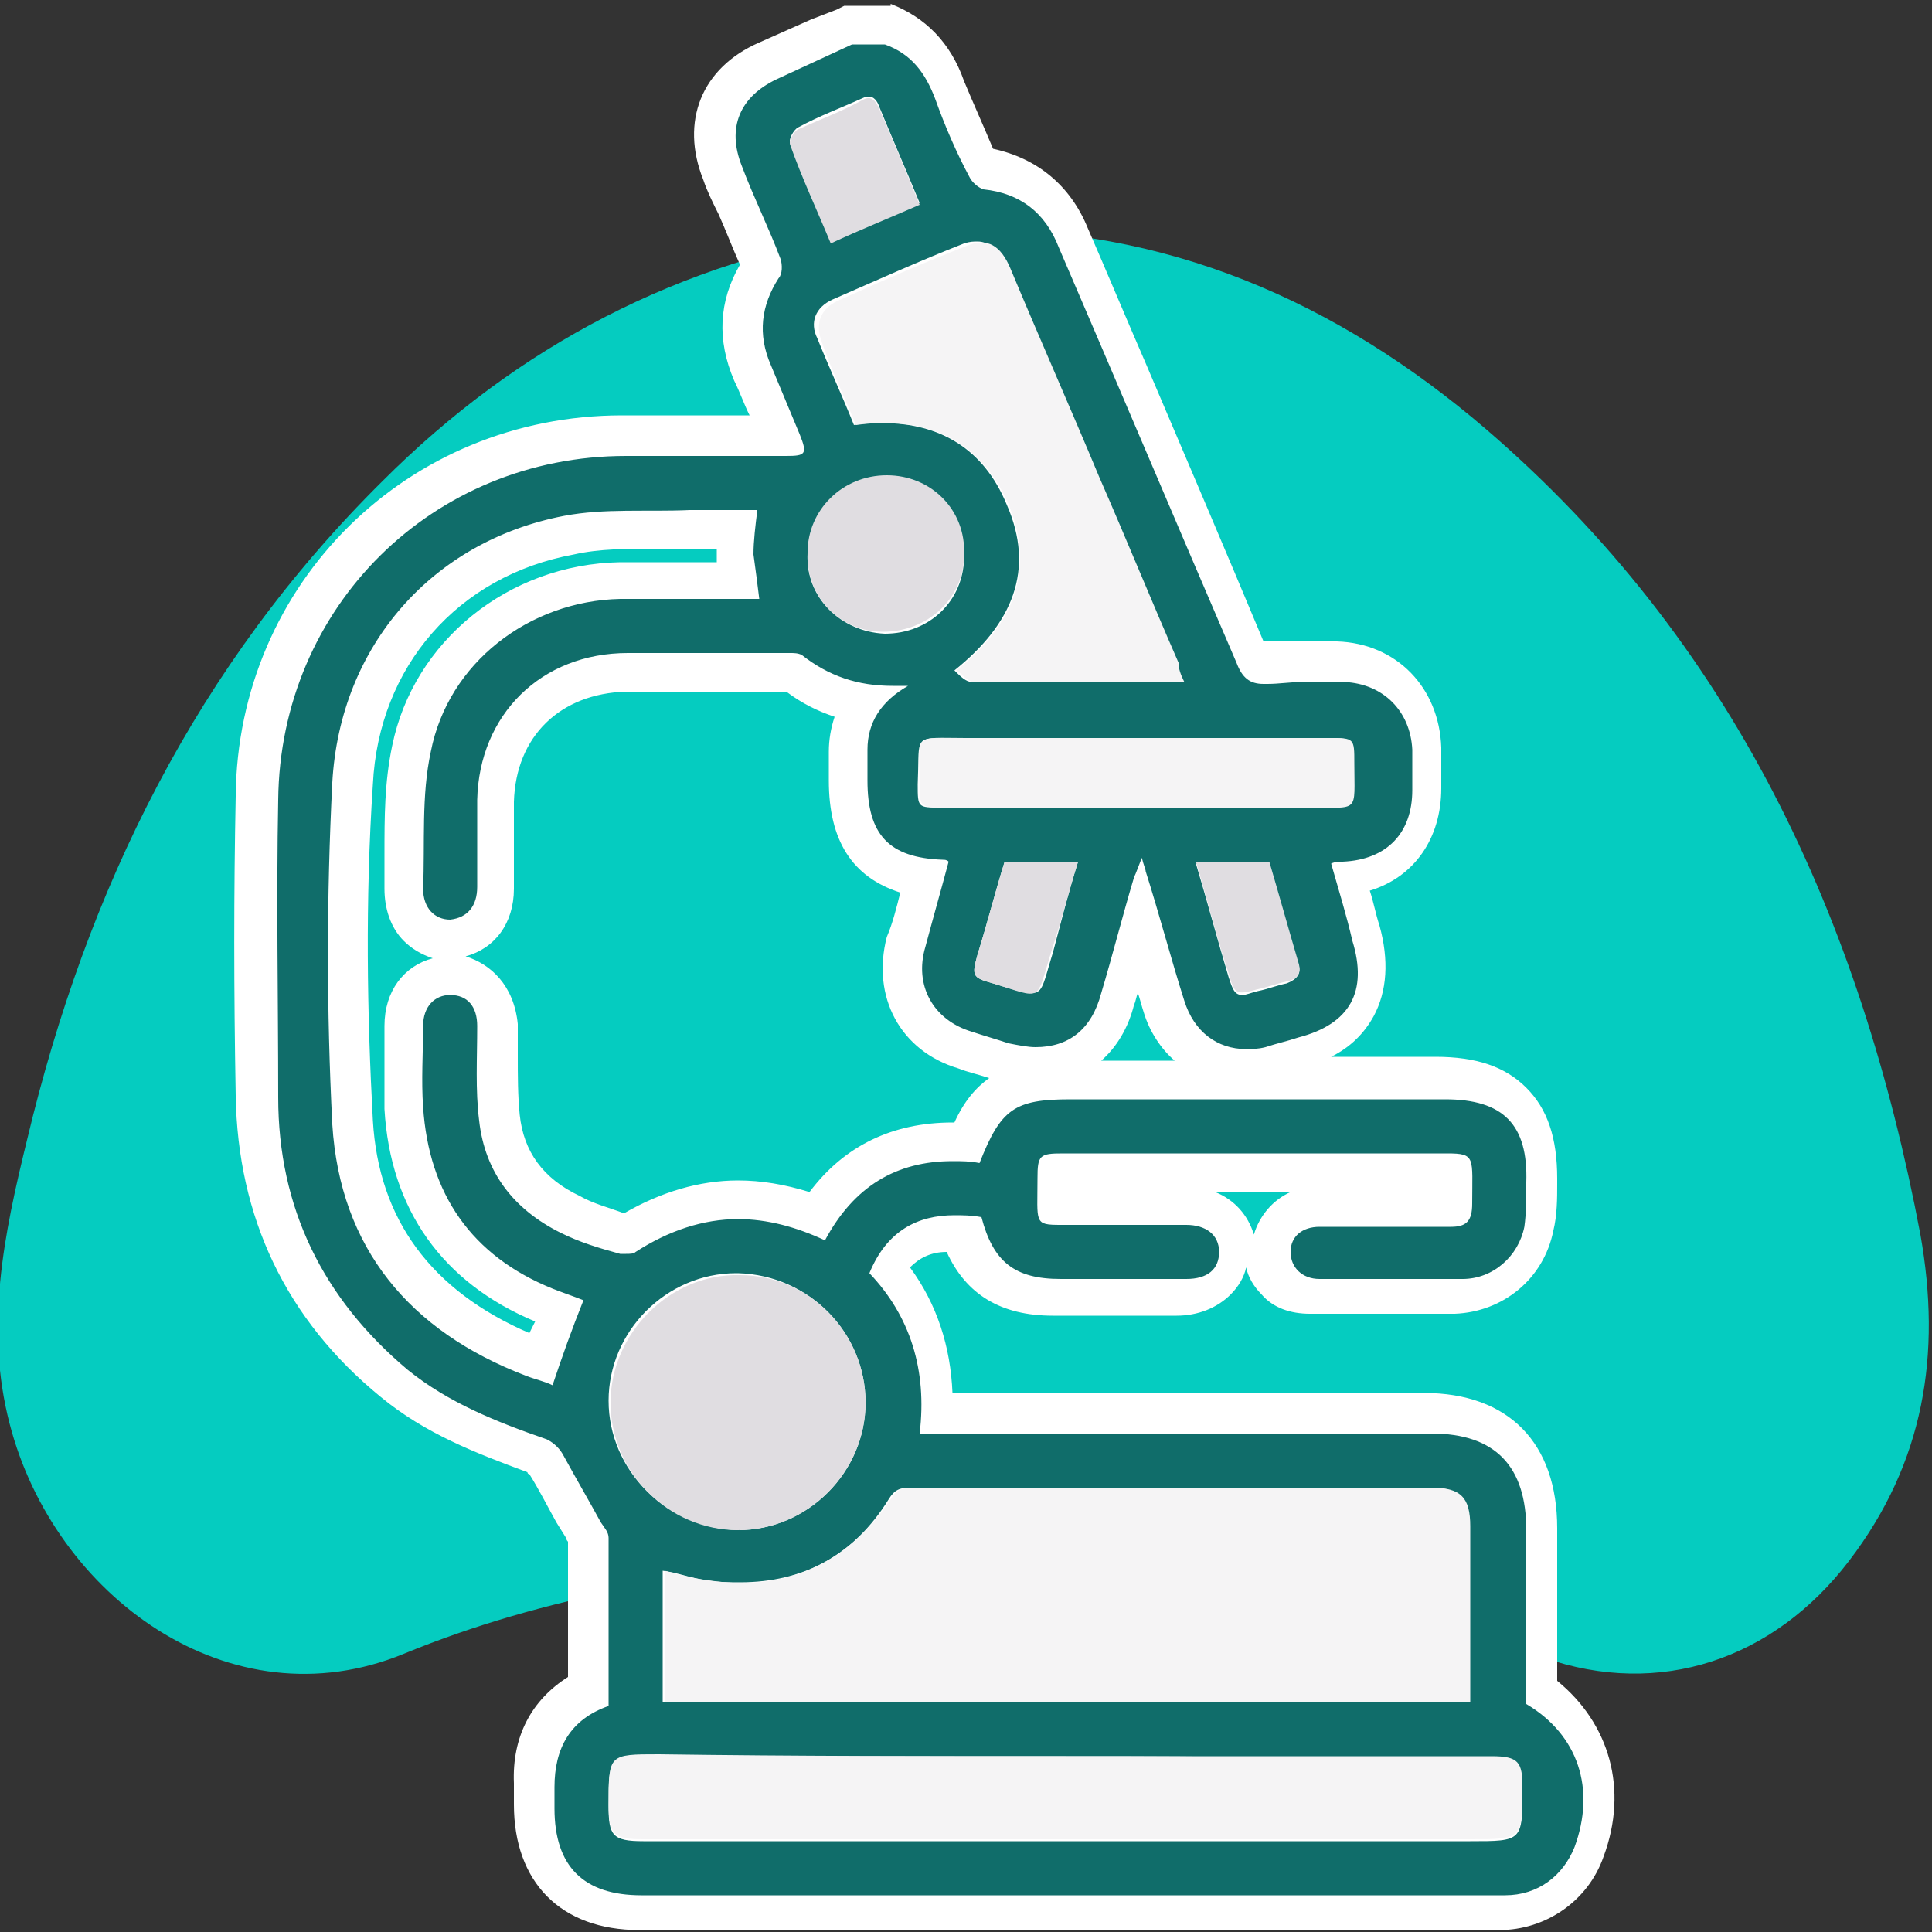 <?xml version="1.0" encoding="utf-8"?>
<!-- Generator: Adobe Illustrator 26.5.0, SVG Export Plug-In . SVG Version: 6.00 Build 0)  -->
<svg version="1.1" xmlns="http://www.w3.org/2000/svg" xmlns:xlink="http://www.w3.org/1999/xlink" x="0px" y="0px"
	 viewBox="0 0 100 100" style="enable-background:new 0 0 100 100;" xml:space="preserve">
<rect x="0" y="0" width="100" height="100" fill="#333333" stroke="none"/>
<style type="text/css">
	.st0{fill:#05CCC0;}
	.st1{fill:#106D6A;}
	.st2{fill:#FFFFFF;}
	.st3{fill:#F5F4F5;}
	.st4{fill:#E0DDE1;}
</style>
<g id="Layer_2">
	<g id="Layer_2_00000124147986899870748040000009013127560201801124_">
		<path class="st0" d="M50,11.9c10.3-0.2,19.2,3.7,26.9,10.3c12.8,11,19.4,25.3,22.5,41.7c1.1,6.2,0.2,11.8-3.7,16.9
			c-3.9,5.1-9.8,7.1-15.8,5c-11.7-4.1-23.7-5.7-35.9-5c-7.9,0.5-15.8,1.8-23.1,4.8c-9,3.7-18.1-3-20.4-11.9c-1.3-5-0.3-9.8,0.9-14.7
			c3.1-13,8.8-24.6,18.4-34.1c7-7,15.4-11.4,25.2-12.9C46.6,11.7,48.3,11.9,50,11.9z"/>
	</g>
</g>
<g id="Layer_1">
	<g id="Layer_3">
	</g>
	<g>
		<g>
			<path class="st1" d="M72.7,99.1l-39.5,0c-3.5,0-5.5-1.9-5.5-5.5l0-0.4c0-0.2,0-0.5,0-0.7c-0.1-2.3,0.9-3.9,2.8-4.9l0-1.2
				c0-2.2,0-4.5,0-6.7c0,0-0.1-0.1-0.1-0.1c-0.1-0.1-0.1-0.2-0.2-0.3l-0.5-0.8c-0.5-0.8-0.9-1.7-1.4-2.5c-0.2-0.3-0.3-0.4-0.4-0.5
				c-2.7-1-5.3-2-7.5-3.8c-4.7-3.8-7-8.8-7.1-14.9c-0.1-5.4-0.1-10.5,0-15.5c0.1-10.5,8.5-18.7,19-18.8l8,0l-1.4-3.3
				c-0.8-1.9-0.6-3.7,0.5-5.5c0,0,0,0,0,0c0,0,0-0.1,0-0.1c-0.4-1-0.8-2-1.3-3c-0.3-0.6-0.5-1.2-0.8-1.8c-1-2.5-0.1-4.7,2.3-5.8
				c0.9-0.4,1.8-0.8,2.7-1.2l1.4-0.7h2.1l0.2,0.1c1.5,0.5,2.6,1.6,3.2,3.4C49.8,6,50.4,7.4,51,8.7c2.2,0.3,3.7,1.5,4.6,3.6
				c1,2.4,2,4.7,3,7.1c2.1,4.8,4.1,9.6,6.1,14.5c0.2,0.5,0.3,0.5,0.5,0.5l0.1,0c0.6,0,1.2-0.1,1.8-0.1c0.7,0,1.4,0,2.1,0l0.1,0
				c2.6,0.1,4.4,1.9,4.4,4.5c0,0.7,0,1.4,0,2.1c0,2.6-1.5,4.3-3.9,4.6c0,0,0.6,2,0.8,2.8c0.9,3.2-0.3,5.3-3.5,6.3
				c-0.6,0.2-1.2,0.3-1.7,0.5c-0.4,0.1-0.9,0.2-1.3,0.2c-2,0-3.6-1.2-4.2-3.2c-0.4-1.4-0.9-2.9-1.3-4.3c0,0-0.8,2.7-1.1,3.9
				c-0.7,2.3-2.2,3.6-4.3,3.6c-0.5,0-1.1-0.1-1.6-0.2c-0.6-0.2-1.3-0.4-1.9-0.6c-2.5-0.8-3.8-3.1-3.1-5.6c0.3-1,0.6-2,0.9-3l0.1-0.3
				c-2.7-0.4-3.9-2-3.9-5l0-0.5c0-0.4,0-0.7,0-1.1c0-0.9,0.2-1.7,0.7-2.5c-1.3-0.2-2.5-0.7-3.6-1.6c0,0-3.6,0-5.2,0l-3.3,0
				c-3.9,0-6.7,2.7-6.8,6.6c0,0.8,0,1.7,0,2.5c0,0.7,0,1.3,0,2c0,1.6-1,2.6-2.3,2.7c0,0,0,0,0,0c-0.7,0-1.3-0.2-1.7-0.7
				c-0.5-0.5-0.7-1.2-0.7-1.9c0-0.6,0-1.2,0-1.9c0-1.8,0-3.6,0.4-5.4c1-5,5.5-8.6,10.8-8.7c0.9,0,1.8,0,2.7,0l3.4,0
				C38,29.6,38,29.2,38,28.7c0-0.5,0-0.9,0.1-1.3l-1,0c-0.4,0-0.9,0-1.3,0c-0.6,0-1.3,0-1.9,0c-1.6,0-3,0-4.5,0.3
				c-6.5,1.2-10.9,6.3-11.2,12.8c-0.3,6.1-0.3,12,0,17.6c0.4,5.8,3.5,9.8,9.3,12.1c0.1,0.1,0.3,0.1,0.4,0.1l0.9-2.5
				c-0.2-0.1-0.5-0.2-0.7-0.3c-4.6-1.9-7-5.3-7.3-10.2c-0.1-1.2-0.1-2.4,0-3.6l0-0.7c0-1.6,1-2.6,2.4-2.6c1.1,0,2.4,0.7,2.4,2.6
				c0,0.5,0,1.1,0,1.6c0,1.1,0,2.2,0.1,3.3c0.3,2.2,1.5,3.9,3.7,5c0.8,0.4,1.6,0.7,2.5,0.9l0.4,0.1c1.8-1.2,3.7-1.8,5.7-1.8
				c1.3,0,2.7,0.3,4.1,0.8c1.6-2.5,4-3.8,7-3.8c0.2,0,0.5,0,0.8,0c1.1-2.6,2.3-3.2,5.4-3.2h19.3c1.8,0,3.1,0.4,3.9,1.3
				c0.9,0.9,1.3,2.2,1.3,4v0.3c0,0.7,0,1.5-0.1,2.2c-0.4,2-2.1,3.5-4.1,3.5c-1.1,0-2.3,0-3.4,0c-1.3,0-2.7,0-4,0
				c-0.7,0-1.4-0.3-1.8-0.7c-0.4-0.5-0.7-1.1-0.6-1.7c0-1.4,1.1-2.3,2.5-2.3c1.2,0,2.4,0,3.6,0c1,0,2.1,0,3.1,0c0,0,0.1,0,0.1,0
				c0,0,0-0.1,0-0.1c0-0.3,0-0.6,0-0.8c0-0.3,0-0.6,0-0.8c-0.1,0-0.2,0-0.3,0l-1.2,0c0,0-18.9,0-19,0c0,0.1,0,0.2,0,0.2
				c0,0.3,0,0.6,0,0.9c0,0.2,0,0.4,0,0.6c0.1,0,5.1,0,5.1,0c0.5,0,1.1,0,1.6,0c1.6,0,2.6,0.9,2.7,2.3c0,0.6-0.2,1.2-0.6,1.7
				c-0.5,0.5-1.2,0.8-2.1,0.8c-0.9,0-6.5,0-6.5,0c-2.6,0-4.1-1-4.8-3.3c-0.2,0-0.4,0-0.6,0c-1.5,0-2.5,0.6-3.2,1.8
				c1.8,2.1,2.6,4.6,2.5,7.5l25.4,0c3.8,0,5.9,2.1,5.9,6v8.4c2.7,1.9,3.6,5.1,2.5,8.3c-0.7,1.9-2.4,3.2-4.5,3.2c-0.7,0-1.4,0-2.1,0
				L72.7,99.1z M32.6,94.2c0.1,0,0.3,0,0.7,0h42.8c0.7,0,1.4,0,1.7-0.1c0.1-0.3,0.1-1,0.1-1.6c0-0.3,0-0.5,0-0.6c-0.1,0-0.3,0-0.6,0
				H34.1c-0.6,0-1.3,0-1.5,0.1c-0.1,0.3-0.1,0.9,0,1.5C32.5,93.9,32.6,94.1,32.6,94.2z M75.1,87.1v-1.5c0-2.2,0-4.4,0-6.6
				c0-0.9,0-1-1-1l-8.6,0c-6.1,0-12.2,0-18.3,0c-0.2,0-0.2,0-0.2,0c0,0,0,0-0.1,0.1c-2.2,3.2-5,4.7-8.6,4.7c-0.6,0-1.2,0-1.8-0.1
				c-0.4-0.1-0.8-0.1-1.1-0.2v4.5H75.1z M38.2,66.9c-3,0-5.6,2.6-5.6,5.6c0,3,2.6,5.6,5.6,5.6c3.1,0,5.6-2.6,5.6-5.6
				C43.8,69.5,41.3,67,38.2,66.9v-1V66.9z M52.4,50.2c0.2,0.1,0.5,0.1,0.7,0.2c0.1-0.2,0.1-0.4,0.2-0.6c0.1-0.2,0.1-0.5,0.2-0.8
				c0.3-1.1,0.6-2.1,0.9-3.2l0.1-0.2h-1.7c0,0-1.2,4.2-1.2,4.3C51.6,50,52.4,50.2,52.4,50.2z M63.4,46.1c0.4,1.4,0.8,2.8,1.2,4.1
				c0,0.1,0,0.1,0.1,0.2c0.1,0,1.6-0.5,1.6-0.5L65,45.6h-1.7L63.4,46.1z M69.1,40.8c0-0.2,0-0.4,0-0.6c0,0,0-0.9,0-1.1
				c-0.1,0-10.9,0-10.9,0c-2.8,0-5.5,0-8.3,0c0,0-1.3,0-1.4,0c0,0.2,0,0.4,0,0.5c0,0.3,0,0.5,0,0.9c0,0.1,0,0.1,0,0.2
				c0.1,0,15.7,0,15.7,0l3.7,0C67.9,40.8,69.1,40.8,69.1,40.8z M51.3,34.3c1.8,0,3.7,0,5.5,0l3,0c-1.3-3.1-4.4-10.4-4.4-10.4
				c-1.4-3.2-2.8-6.5-4.2-9.7c-0.1-0.3-0.3-0.7-0.6-0.7c-0.1,0-0.2,0-0.3,0.1c-2.2,0.9-4.4,1.8-6.8,2.9c-0.4,0.2-0.4,0.4-0.3,0.7
				c0.4,1,0.8,2,1.3,3.1l0.3,0.6c0.3,0,0.6,0,0.9,0c3.5,0,6,1.7,7.3,4.8C54,27.9,54.4,31.1,51.3,34.3z M45.8,25.7
				c-1.7,0-3,1.3-3.1,3c0,1.7,1.3,3.1,2.9,3.1c0,0,0,0,0,0c1.8,0,3.1-1.3,3.2-3c0-0.8-0.3-1.6-0.9-2.2C47.5,26,46.7,25.7,45.8,25.7
				v-1V25.7z M42,7.4c0.5,1.2,1,2.3,1.5,3.5l0.1,0.3l2.8-1.2c0,0-1.1-2.6-1.6-3.8c-0.4,0.2-0.9,0.4-1.3,0.5C43,7,42.5,7.2,42,7.4z"
				/>
			<path class="st2" d="M45.8,2.3c1.4,0.5,2.1,1.5,2.6,2.8c0.5,1.4,1.1,2.8,1.8,4.1c0.1,0.2,0.4,0.5,0.7,0.6c1.9,0.2,3.2,1.2,3.9,3
				c3.1,7.2,6.1,14.3,9.2,21.5c0.3,0.8,0.7,1.1,1.4,1.1c0.1,0,0.1,0,0.2,0c0.6,0,1.2-0.1,1.8-0.1c0.7,0,1.5,0,2.2,0
				c2,0.1,3.4,1.5,3.5,3.5c0,0.7,0,1.4,0,2.1c0,2.2-1.3,3.6-3.6,3.7c-0.2,0-0.4,0-0.6,0.1c0.4,1.4,0.8,2.7,1.1,4
				c0.8,2.6-0.1,4.3-2.8,5c-0.6,0.2-1.1,0.3-1.7,0.5c-0.4,0.1-0.7,0.1-1,0.1c-1.5,0-2.7-0.9-3.2-2.5c-0.7-2.2-1.3-4.5-2-6.7
				c0-0.1-0.1-0.3-0.2-0.7c-0.2,0.5-0.3,0.8-0.4,1c-0.6,2-1.1,4-1.7,6c-0.5,1.9-1.7,2.8-3.4,2.8c-0.4,0-0.9-0.1-1.4-0.2
				c-0.6-0.2-1.3-0.4-1.9-0.6c-2-0.6-3-2.4-2.4-4.4c0.4-1.5,0.8-2.9,1.2-4.4c-0.1-0.1-0.2-0.1-0.3-0.1c-2.8-0.1-3.9-1.3-3.9-4.1
				c0-0.5,0-1.1,0-1.6c0-1.4,0.7-2.5,2.1-3.3c-0.3,0-0.5,0-0.8,0c-1.8,0-3.3-0.5-4.7-1.6c-0.2-0.1-0.4-0.1-0.6-0.1
				c-0.1,0-0.2,0-0.2,0c0,0,0,0,0,0c-1.6,0-3.2,0-4.8,0c-1.1,0-2.2,0-3.4,0c-4.5,0-7.7,3.2-7.8,7.6c0,1.5,0,3,0,4.5
				c0,1-0.5,1.6-1.4,1.7c0,0,0,0,0,0c-0.8,0-1.4-0.6-1.4-1.6c0.1-2.4-0.1-4.8,0.4-7.1c0.9-4.6,5.1-7.8,9.8-7.9c0.9,0,1.8,0,2.7,0
				c1.5,0,3,0,4.5,0c-0.1-0.8-0.2-1.6-0.3-2.3c0-0.7,0.1-1.5,0.2-2.3c-0.7,0-1.4,0-2.2,0c-0.4,0-0.9,0-1.3,0
				c-2.2,0.1-4.4-0.1-6.5,0.3c-6.8,1.3-11.6,6.7-12,13.8c-0.3,5.9-0.3,11.8,0,17.7c0.4,6.4,4,10.7,10,13c0.5,0.2,1,0.3,1.4,0.5
				c0.5-1.5,1-2.9,1.6-4.4c-0.5-0.2-1.1-0.4-1.6-0.6c-4.2-1.7-6.4-4.9-6.7-9.4c-0.1-1.4,0-2.8,0-4.2c0-1,0.6-1.6,1.4-1.6
				c0,0,0,0,0,0c0.9,0,1.4,0.6,1.4,1.6c0,1.7-0.1,3.3,0.1,4.9c0.3,2.7,1.8,4.6,4.2,5.8c1,0.5,2,0.8,3.1,1.1c0.1,0,0.2,0,0.3,0
				c0.2,0,0.4,0,0.5-0.1c1.7-1.1,3.5-1.7,5.3-1.7c1.5,0,3,0.4,4.5,1.1c1.5-2.8,3.7-4.1,6.6-4.1c0.5,0,0.9,0,1.4,0.1
				c1.1-2.8,1.8-3.3,4.7-3.3c3.7,0,7.4,0,11.2,0c2.7,0,5.4,0,8.2,0c3,0,4.3,1.3,4.2,4.3c0,0.8,0,1.6-0.1,2.3
				c-0.3,1.5-1.6,2.7-3.2,2.7c-1.1,0-2.3,0-3.4,0c-1.3,0-2.7,0-4,0c-0.9,0-1.5-0.6-1.5-1.4c0-0.8,0.6-1.3,1.5-1.3c1.2,0,2.4,0,3.6,0
				c1,0,2.1,0,3.1,0c0,0,0,0,0.1,0c0.8,0,1.1-0.3,1.1-1.2c0-2.4,0.2-2.6-1.3-2.6c-0.3,0-0.7,0-1.2,0c0,0,0,0,0,0c-2.7,0-5.4,0-8.2,0
				c-3.5,0-7,0-10.5,0c-1.2,0-1.3,0.1-1.3,1.3c0,2.3-0.2,2.4,1.2,2.4c0.3,0,0.6,0,1,0c0.1,0,0.1,0,0.2,0c0.4,0,0.9,0,1.3,0
				c0.8,0,1.6,0,2.4,0c0.5,0,1.1,0,1.6,0c1,0,1.7,0.5,1.7,1.4c0,0.9-0.6,1.4-1.7,1.4c-0.9,0-1.9,0-2.8,0c-1.2,0-2.4,0-3.7,0
				c-2.4,0-3.5-0.9-4.1-3.2c-0.5-0.1-1-0.1-1.4-0.1c-1.9,0-3.5,0.8-4.4,3c2.1,2.2,3,5,2.6,8.3c0.4,0,0.7,0,1.1,0c4.8,0,9.6,0,14.4,0
				c3.7,0,7.3,0,11,0c3.3,0,4.9,1.7,4.9,5c0,3,0,6,0,9c2.7,1.6,3.6,4.4,2.5,7.4c-0.6,1.5-1.9,2.5-3.6,2.5c-0.7,0-1.4,0-2.1,0
				c-1,0-2,0-3.1,0c0,0,0,0,0,0c-7.1,0-14.1,0-21.2,0c-6.1,0-12.2,0-18.3,0c-3,0-4.5-1.5-4.5-4.5c0-0.4,0-0.7,0-1.1
				c0-2,0.8-3.5,2.8-4.2c0-2.9,0-5.8,0-8.7c0-0.3-0.2-0.5-0.4-0.8c-0.6-1.1-1.3-2.3-1.9-3.4c-0.2-0.4-0.5-0.7-0.9-0.9
				c-2.6-0.9-5.1-1.9-7.2-3.6c-4.4-3.7-6.7-8.4-6.7-14.1c0-5.1-0.1-10.3,0-15.4c0.1-10,8-17.8,18-17.8c0.6,0,1.1,0,1.7,0
				c1.2,0,2.5,0,3.7,0c1,0,2,0,2.9,0c1,0,1.1-0.1,0.7-1.1c-0.5-1.2-1-2.4-1.5-3.6c-0.7-1.6-0.5-3.1,0.4-4.5c0.2-0.2,0.2-0.7,0.1-1
				c-0.6-1.6-1.4-3.2-2-4.8c-0.8-2-0.1-3.6,1.8-4.5c1.3-0.6,2.6-1.2,3.9-1.8C44.6,2.3,45.2,2.3,45.8,2.3 M43,12.5
				c1.6-0.7,3-1.3,4.6-2c-0.7-1.7-1.4-3.3-2.1-5c-0.1-0.3-0.3-0.5-0.5-0.5c-0.1,0-0.2,0-0.4,0.1c-1.1,0.5-2.2,0.9-3.3,1.5
				c-0.2,0.1-0.5,0.6-0.4,0.8C41.6,9.1,42.3,10.8,43,12.5 M44.2,22c0.5-0.1,1-0.1,1.5-0.1c2.9,0,5.2,1.3,6.4,4.2
				c1.5,3.4,0.3,6.2-2.7,8.6c0.3,0.3,0.6,0.6,0.9,0.6c2.2,0,4.3,0,6.5,0c1.5,0,3,0,4.4,0c-0.2-0.4-0.3-0.8-0.4-1.1
				c-1.4-3.2-2.7-6.4-4.1-9.6c-1.5-3.6-3.1-7.2-4.6-10.8c-0.4-0.8-0.9-1.3-1.5-1.3c-0.2,0-0.4,0-0.7,0.1c-2.3,0.9-4.5,1.9-6.8,2.9
				c-0.9,0.4-1.2,1.2-0.8,2C42.9,19,43.6,20.5,44.2,22 M45.8,32.8c2.3,0,4.1-1.7,4.1-4c0-2.3-1.7-4.1-4-4.1c0,0,0,0,0,0
				c-2.2,0-4,1.7-4.1,4C41.7,30.9,43.5,32.7,45.8,32.8C45.7,32.8,45.8,32.8,45.8,32.8 M53.2,41.8c1.8,0,3.5,0,5.3,0
				c0.1,0,0.2,0,0.3,0c1.8,0,3.6,0,5.4,0c1.2,0,2.4,0,3.5,0c0,0,0.1,0,0.1,0c0.4,0,0.7,0,1,0c1.4,0,1.2-0.2,1.2-2.3
				c0-1.3,0-1.3-1.3-1.3c-3.6,0-7.1,0-10.7,0c-2.7,0-5.4,0-8.1,0c0,0,0,0-0.1,0c-0.5,0-0.8,0-1.1,0c-1.4,0-1.1,0.2-1.2,2.4
				c0,1.2,0,1.2,1.2,1.2C50.3,41.8,51.8,41.8,53.2,41.8 M64.3,51.5c0.2,0,0.4-0.1,0.8-0.2c0.5-0.1,1-0.3,1.5-0.4
				c0.5-0.2,0.8-0.5,0.6-1c-0.5-1.7-1-3.4-1.5-5.2c-1.2,0-2.4,0-3.8,0c0.6,2,1.1,3.9,1.7,5.9C63.8,51.2,63.9,51.5,64.3,51.5
				 M55.8,44.6c-1.3,0-2.5,0-3.8,0c-0.5,1.6-0.9,3.2-1.4,4.8c-0.3,1.1-0.3,1.2,0.8,1.5c1,0.3,1.6,0.5,2,0.5c0.6,0,0.6-0.5,1.1-2.1
				C54.9,47.8,55.3,46.2,55.8,44.6 M38.2,79.2c3.6,0,6.6-3,6.6-6.6c0-3.6-2.9-6.6-6.6-6.7c0,0-0.1,0-0.1,0c-3.6,0-6.6,3-6.6,6.6
				C31.5,76.1,34.5,79.1,38.2,79.2C38.2,79.2,38.2,79.2,38.2,79.2 M38.3,81.9c-0.5,0-1.1,0-1.7-0.1c-0.8-0.1-1.5-0.4-2.3-0.5
				c0,2.3,0,4.6,0,6.8c13.9,0,27.7,0,41.7,0c0-3.1,0-6.1,0-9.1c0-1.5-0.5-2-2-2c-9,0-17.9,0-26.9,0c0,0,0,0,0,0
				c-0.5,0-0.8,0.1-1.1,0.6C44.2,80.5,41.6,81.9,38.3,81.9 M55.5,90.9c-0.1,0-0.2,0-0.3,0c-7,0-14.1,0-21.1,0c-2.6,0-2.6,0-2.6,2.6
				c0,1.5,0.2,1.8,1.8,1.8c8.6,0,17.1,0,25.7,0c5.7,0,11.4,0,17.1,0c2.7,0,2.7,0,2.7-2.7c0-1.4-0.3-1.6-1.6-1.6c-3.6,0-7.2,0-10.8,0
				C62.8,90.9,59.2,90.9,55.5,90.9 M46.1,0.3h-0.3h-1.7h-0.4l-0.4,0.2L42,1c-0.9,0.4-1.8,0.8-2.7,1.2c-3,1.3-4.1,4.1-2.9,7.1
				c0.2,0.6,0.5,1.2,0.8,1.8c0.4,0.9,0.7,1.7,1.1,2.6c-1.1,1.9-1.2,3.9-0.3,6c0.3,0.6,0.5,1.2,0.8,1.8c0,0,0,0,0,0
				c-0.4,0-0.7,0-1.1,0l-1.9,0l-1.9,0l-1.7,0c-11.1,0-19.9,8.7-20,19.7c-0.1,5-0.1,10,0,15.5c0.1,6.3,2.6,11.6,7.5,15.6
				c2.3,1.9,4.9,2.9,7.6,3.9c0,0,0,0.1,0.1,0.1c0.5,0.8,0.9,1.6,1.4,2.5l0.5,0.8c0,0.1,0.1,0.2,0.1,0.2c0,2.1,0,4.3,0,6.4l0,0.6
				c-1.9,1.2-2.9,3.1-2.8,5.5c0,0.2,0,0.5,0,0.7l0,0.4c0,4,2.4,6.5,6.5,6.5l18.3,0l15.1,0l6,0l1.5,0l1.5,0c0.7,0,1.4,0,2.1,0
				c2.4,0,4.6-1.5,5.4-3.8c1.3-3.5,0.3-6.9-2.4-9.1l0-1.7l0-6.2c0-4.4-2.5-7-6.9-7l-11,0l-7.2,0l-6.2,0c-0.1-2.4-0.8-4.6-2.2-6.5
				c0.5-0.5,1.1-0.8,1.9-0.8c1,2.2,2.8,3.3,5.5,3.3l1.6,0l2,0c0.9,0,1.9,0,2.8,0c1.1,0,2.1-0.4,2.8-1.1c0.4-0.4,0.7-0.9,0.8-1.4
				c0.1,0.5,0.4,1,0.8,1.4c0.6,0.7,1.5,1,2.5,1c1.3,0,2.7,0,4,0c1.3,0,2.4,0,3.5,0c2.5-0.1,4.6-1.8,5.1-4.3c0.2-0.8,0.2-1.7,0.2-2.4
				l0-0.3c0-2.1-0.5-3.6-1.6-4.7c-1.1-1.1-2.6-1.6-4.7-1.6l-5.4,0c1-0.5,1.7-1.2,2.2-2.1c0.7-1.3,0.8-2.9,0.3-4.7
				c-0.2-0.6-0.3-1.2-0.5-1.8c2.3-0.7,3.7-2.7,3.7-5.3c0-0.7,0-1.4,0-2.1c-0.1-3.1-2.3-5.4-5.4-5.5l-0.1,0c-0.7,0-1.4,0-2.1,0
				c-0.6,0-1.1,0-1.6,0c-2-4.8-4.1-9.7-6.1-14.4c-1-2.3-2-4.7-3-7c-0.9-2.2-2.6-3.6-4.9-4.1c-0.5-1.2-1-2.3-1.5-3.5
				c-0.7-2-2-3.3-3.8-4L46.1,0.3L46.1,0.3z M43.3,8c0.2-0.1,0.4-0.2,0.6-0.2c0.1,0,0.2-0.1,0.4-0.2c0.3,0.6,0.5,1.3,0.8,1.9
				l-0.7,0.3l-0.2,0.1C43.8,9.3,43.5,8.6,43.3,8L43.3,8z M44.4,17.2c2.1-0.9,4.1-1.8,6-2.5c1.4,3.3,2.8,6.5,4.2,9.8l0.4,1
				c1.1,2.6,2.3,5.3,3.4,7.9l-1.5,0c-1.1,0-2.2,0-3.4,0c1.9-3,1.5-5.9,0.6-8.1c-1.5-3.5-4.4-5.4-8.2-5.4c-0.1,0-0.2,0-0.2,0
				C45.1,19,44.7,18.1,44.4,17.2L44.4,17.2z M45.8,30.8L45.8,30.8c-1.2,0-2-0.9-2-2.1c0-1.1,0.9-2,2.1-2c0.6,0,1.1,0.2,1.5,0.6
				c0.4,0.4,0.6,0.9,0.6,1.5C47.9,29.9,47,30.8,45.8,30.8L45.8,30.8z M27.4,69c-5.1-2.2-7.8-5.9-8.1-11c-0.3-5.5-0.4-11.4,0-17.4
				c0.3-6.1,4.4-10.8,10.4-11.9c1.3-0.3,2.8-0.3,4.3-0.3c0.7,0,1.3,0,1.9,0c0.4,0,0.8,0,1.2,0c0,0.1,0,0.2,0,0.4c0,0.1,0,0.2,0,0.3
				c-0.8,0-1.5,0-2.3,0c-0.9,0-1.8,0-2.7,0c-5.8,0.1-10.7,4.1-11.8,9.5c-0.4,1.9-0.4,3.7-0.4,5.6c0,0.6,0,1.2,0,1.8c0,1,0.3,2,1,2.7
				c0.4,0.4,0.9,0.7,1.5,0.9c-1.5,0.4-2.5,1.7-2.5,3.5l0,0.7c0,1.2,0,2.4,0,3.6c0.3,5.2,3,9,7.8,11L27.4,69L27.4,69z M24.1,49.5
				c1.5-0.4,2.5-1.7,2.5-3.5c0-0.7,0-1.3,0-2c0-0.8,0-1.7,0-2.5c0.1-3.4,2.4-5.6,5.8-5.7c1.1,0,2.2,0,3.4,0c1.6,0,3.2,0,4.8,0l0.1,0
				c0.8,0.6,1.6,1,2.5,1.3c-0.2,0.6-0.3,1.2-0.3,1.8c0,0.3,0,0.7,0,1l0,0.5c0,3.1,1.2,5,3.7,5.8c-0.2,0.8-0.4,1.6-0.7,2.3
				c-0.8,3.1,0.7,5.9,3.7,6.8c0.5,0.2,1,0.3,1.6,0.5c-0.7,0.5-1.3,1.2-1.8,2.3c0,0-0.1,0-0.1,0c-3.1,0-5.6,1.2-7.4,3.6
				c-1.3-0.4-2.5-0.6-3.7-0.6c-2,0-4,0.6-5.9,1.7c-0.8-0.3-1.6-0.5-2.3-0.9c-1.9-0.9-2.9-2.3-3.1-4.2c-0.1-1-0.1-2-0.1-3.1
				c0-0.5,0-1.1,0-1.6C26.6,51,25.4,49.9,24.1,49.5L24.1,49.5z M57,54.9c0.8-0.7,1.4-1.7,1.7-2.9c0.1-0.2,0.1-0.4,0.2-0.6
				c0.1,0.3,0.2,0.7,0.3,1c0.3,1,0.9,1.9,1.6,2.5L57,54.9L57,54.9z M62.9,61.7l2.5,0c0.5,0,0.9,0,1.4,0c-0.9,0.4-1.6,1.2-1.9,2.2
				C64.6,62.9,63.9,62.1,62.9,61.7L62.9,61.7z M38.2,79.2l0-2c-2.5,0-4.6-2.1-4.6-4.6c0-2.5,2.1-4.6,4.6-4.6l0.1,0
				c2.5,0,4.6,2.1,4.6,4.7c0,2.5-2.1,4.6-4.6,4.6V79.2L38.2,79.2z M38.3,83.9c3.7,0,6.9-1.7,9.2-4.9c5.9,0,11.8,0,17.6,0l8.9,0
				c0,2.1,0,4.2,0,6.3l0,0.7H36.4v-2.3C37.1,83.9,37.7,83.9,38.3,83.9L38.3,83.9z M33.5,92.9c0.2,0,0.4,0,0.6,0h21.1h0.3l5.5,0
				l5.5,0l10.4,0c0,0.1,0,0.2,0,0.3c-0.2,0-0.5,0-0.7,0l-8.6,0H59l-25.5,0C33.5,93.1,33.5,93,33.5,92.9L33.5,92.9z"/>
		</g>
		<path class="st3" d="M76.1,88.1c-13.9,0-27.8,0-41.7,0c0-2.2,0-4.5,0-6.8c0.7,0.2,1.5,0.4,2.3,0.5c4,0.6,7.2-0.9,9.4-4.2
			c0.3-0.5,0.6-0.6,1.1-0.6c9,0,17.9,0,26.9,0c1.5,0,2,0.5,2,2C76.1,82,76.1,85,76.1,88.1z"/>
		<path class="st3" d="M55.2,90.9c7.3,0,14.7,0,22,0c1.4,0,1.6,0.3,1.6,1.6c0,2.7,0,2.7-2.7,2.7c-14.3,0-28.6,0-42.8,0
			c-1.5,0-1.8-0.2-1.8-1.8c0-2.6,0-2.6,2.6-2.6C41.2,90.9,48.2,90.9,55.2,90.9z"/>
		<path class="st3" d="M61.3,35.3c-3.7,0-7.3,0-10.9,0c-0.3,0-0.6-0.4-0.9-0.6c3-2.4,4.1-5.2,2.7-8.6c-1.5-3.4-4.3-4.6-7.9-4.1
			c-0.6-1.5-1.3-2.9-1.8-4.4c-0.3-0.9,0-1.6,0.8-2c2.2-1,4.5-2,6.8-2.9c1-0.4,1.7,0,2.2,1.2c1.5,3.6,3.1,7.2,4.6,10.8
			c1.4,3.2,2.7,6.4,4.1,9.6C61,34.6,61.1,34.9,61.3,35.3z"/>
		<path class="st4" d="M44.8,72.6c0,3.6-3,6.6-6.6,6.6c-3.6,0-6.6-3-6.6-6.6c0-3.6,3.1-6.7,6.7-6.6C41.9,66,44.8,69,44.8,72.6z"/>
		<path class="st3" d="M58.8,41.8c-3.3,0-6.7,0-10,0c-1.2,0-1.2-0.1-1.2-1.2c0-2.7-0.4-2.4,2.4-2.4c6.3,0,12.6,0,18.8,0
			c1.3,0,1.3,0,1.3,1.3c0,2.6,0.3,2.3-2.3,2.3C64.8,41.8,61.8,41.8,58.8,41.8z"/>
		<path class="st4" d="M41.8,28.6c0-2.2,1.8-4,4.1-4c2.3,0,4.1,1.8,4,4.1c0,2.3-1.9,4-4.2,4C43.5,32.7,41.7,30.9,41.8,28.6z"/>
		<path class="st4" d="M47.6,10.6c-1.6,0.7-3.1,1.3-4.6,2c-0.7-1.7-1.5-3.4-2.1-5.1c-0.1-0.2,0.2-0.7,0.4-0.8
			c1.1-0.5,2.2-0.9,3.3-1.5c0.5-0.3,0.7,0,0.9,0.4C46.2,7.2,46.9,8.9,47.6,10.6z"/>
		<path class="st4" d="M61.9,44.6c1.4,0,2.6,0,3.8,0c0.5,1.7,1,3.5,1.5,5.2c0.2,0.6-0.1,0.9-0.6,1c-0.5,0.1-1,0.3-1.5,0.4
			c-1.1,0.3-1.2,0.3-1.5-0.8C63,48.6,62.5,46.6,61.9,44.6z"/>
		<path class="st4" d="M52,44.6c1.3,0,2.5,0,3.8,0c-0.5,1.6-0.9,3.2-1.4,4.7c-0.8,2.6-0.4,2.4-3,1.6c-1.1-0.3-1.1-0.4-0.8-1.5
			C51.1,47.8,51.5,46.2,52,44.6z"/>
	</g>
</g>
</svg>
